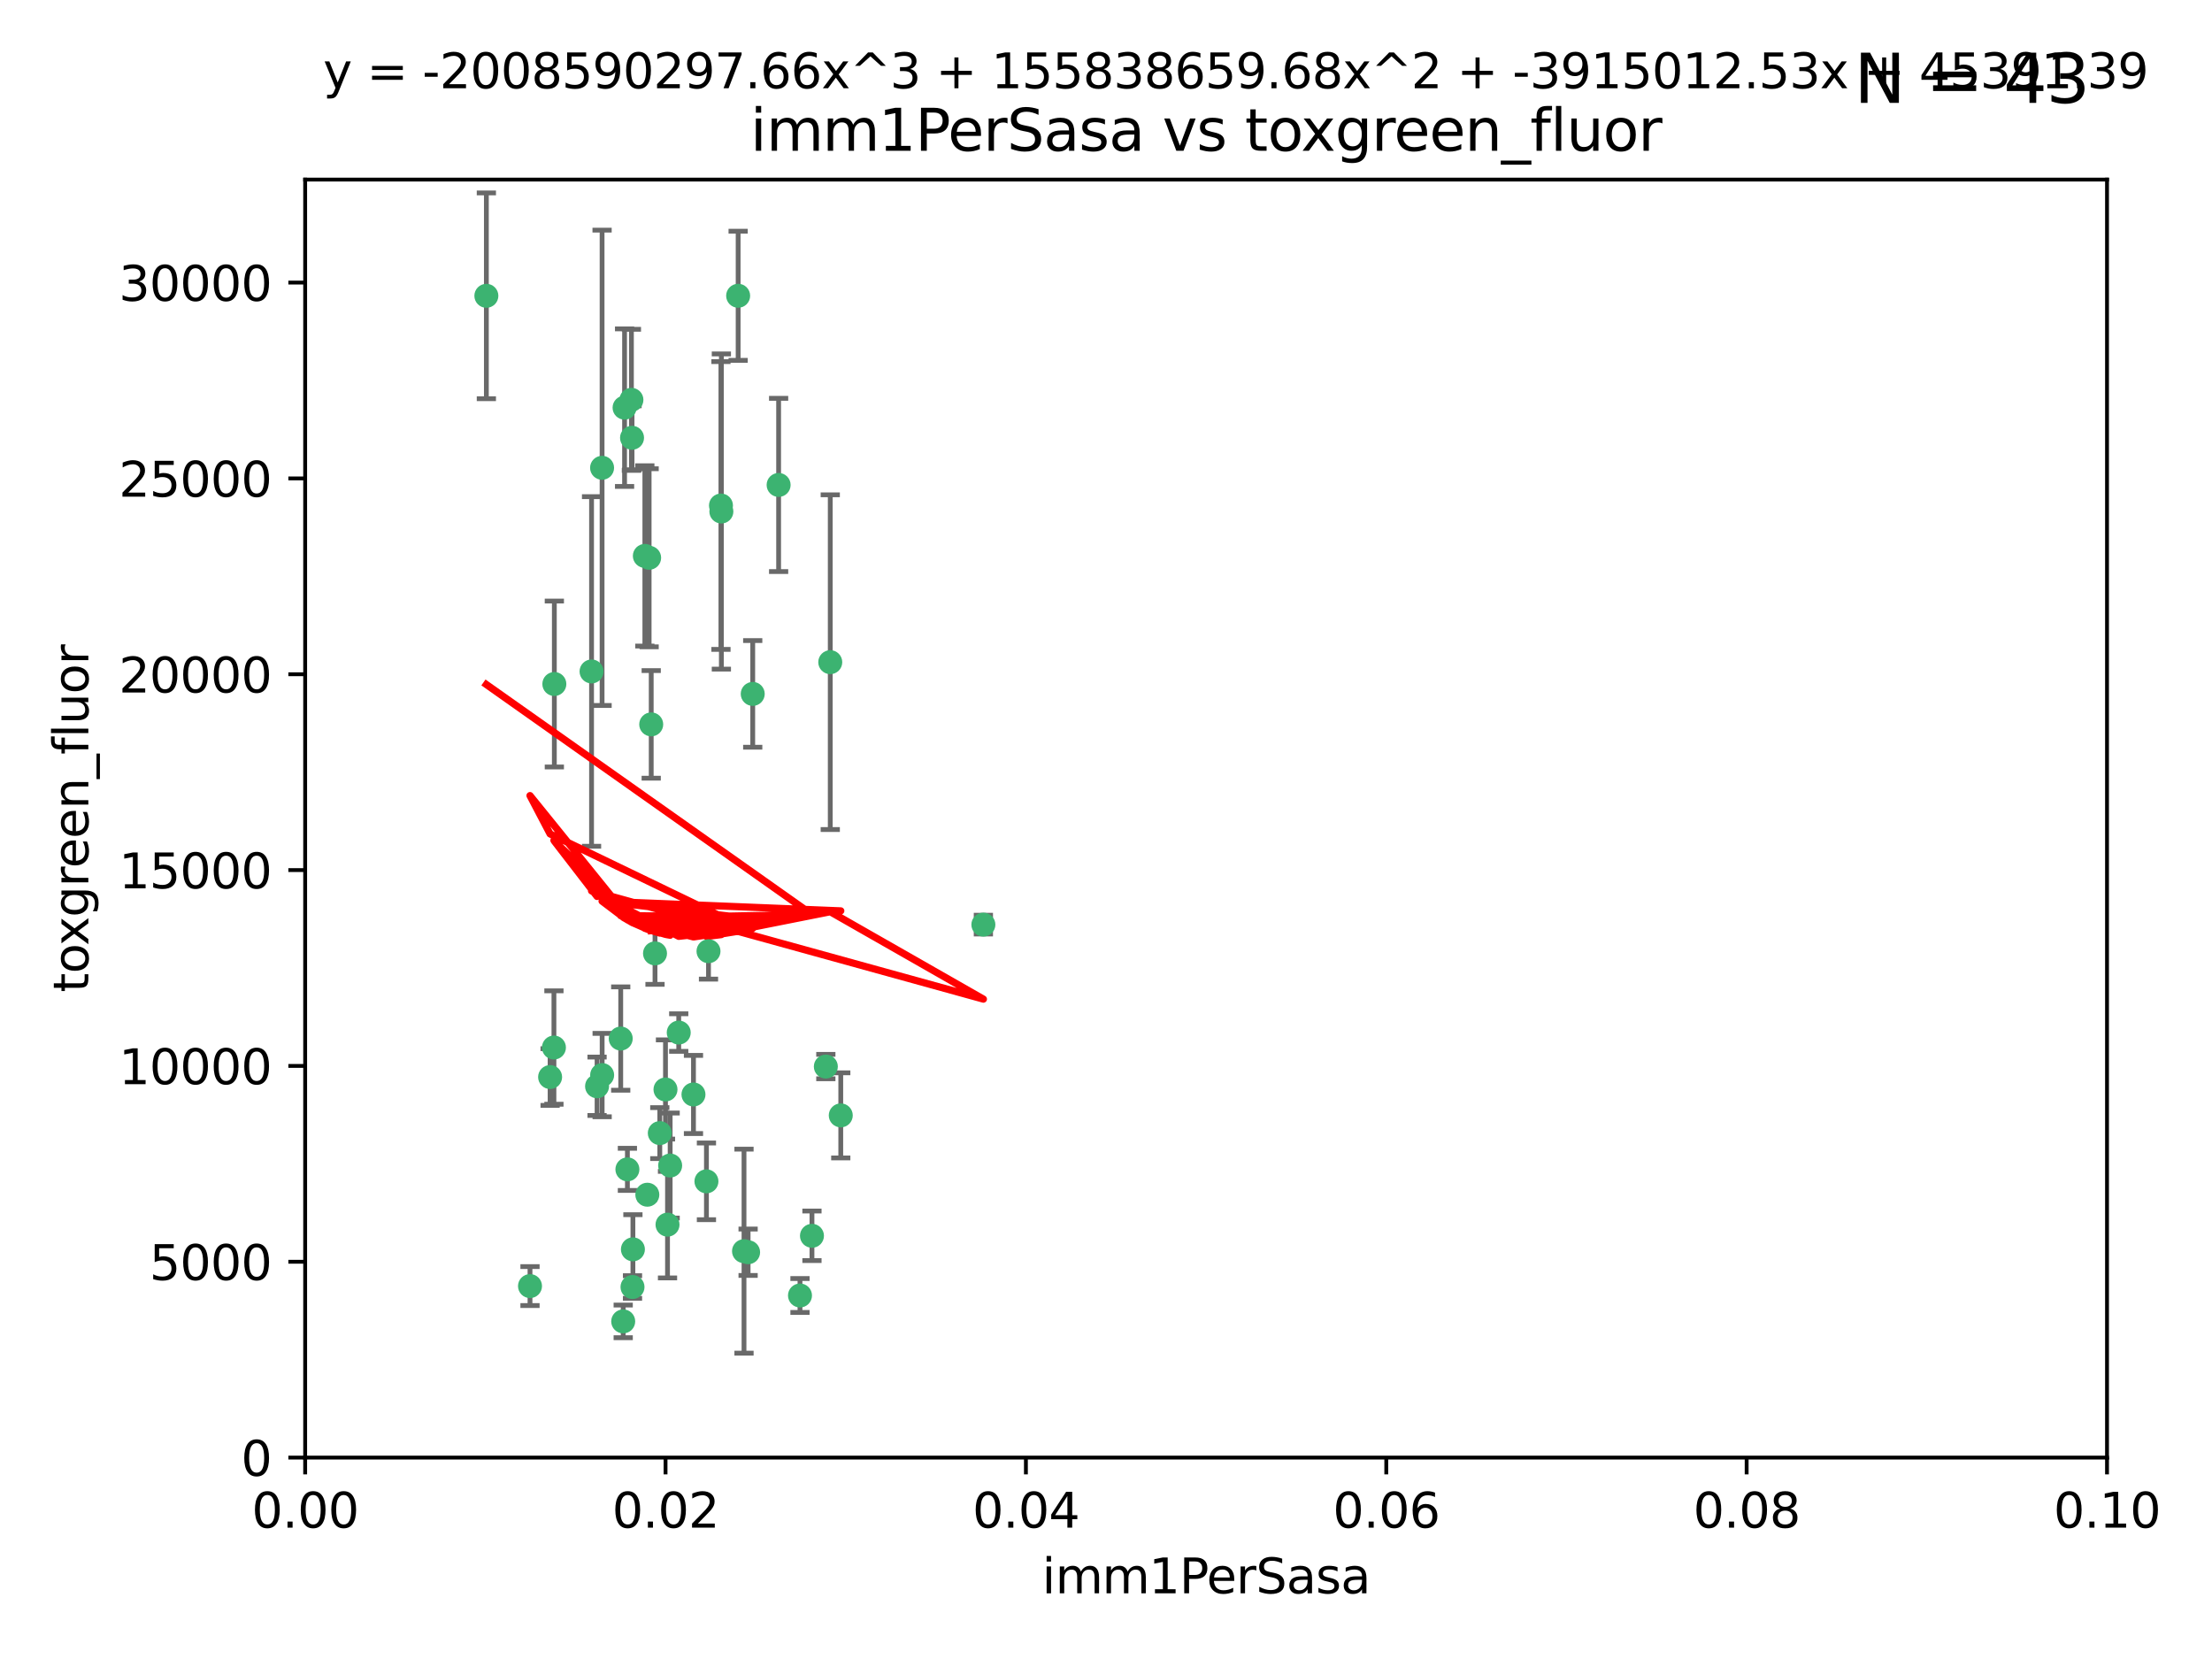 <?xml version="1.0" encoding="utf-8" standalone="no"?>
<!DOCTYPE svg PUBLIC "-//W3C//DTD SVG 1.1//EN"
  "http://www.w3.org/Graphics/SVG/1.1/DTD/svg11.dtd">
<svg xmlns:xlink="http://www.w3.org/1999/xlink" width="460.8pt" height="345.6pt" viewBox="0 0 460.8 345.6" xmlns="http://www.w3.org/2000/svg" version="1.1">
 <defs>
  <style type="text/css">*{stroke-linejoin: round; stroke-linecap: butt}</style>
 </defs>
 <g id="figure_1">
  <g id="patch_1">
   <path d="M 0 345.6 
L 460.8 345.6 
L 460.8 0 
L 0 0 
z
" style="fill: #ffffff"/>
  </g>
  <g id="axes_1">
   <g id="patch_2">
    <path d="M 63.571 303.64 
L 438.93 303.64 
L 438.93 37.411 
L 63.571 37.411 
z
" style="fill: #ffffff"/>
   </g>
   <g id="PathCollection_1">
    <defs>
     <path id="m9e8c0ac30b" d="M 0 1.118 
C 0.297 1.118 0.581 1 0.791 0.791 
C 1 0.581 1.118 0.297 1.118 0 
C 1.118 -0.297 1 -0.581 0.791 -0.791 
C 0.581 -1 0.297 -1.118 0 -1.118 
C -0.297 -1.118 -0.581 -1 -0.791 -0.791 
C -1 -0.581 -1.118 -0.297 -1.118 0 
C -1.118 0.297 -1 0.581 -0.791 0.791 
C -0.581 1 -0.297 1.118 0 1.118 
z
" style="stroke: #3cb371"/>
    </defs>
    <g clip-path="url(#p8407526575)">
     <use xlink:href="#m9e8c0ac30b" x="101.319" y="61.623" style="fill: #3cb371; stroke: #3cb371"/>
     <use xlink:href="#m9e8c0ac30b" x="169.147" y="257.44" style="fill: #3cb371; stroke: #3cb371"/>
     <use xlink:href="#m9e8c0ac30b" x="130.11" y="84.925" style="fill: #3cb371; stroke: #3cb371"/>
     <use xlink:href="#m9e8c0ac30b" x="125.424" y="97.451" style="fill: #3cb371; stroke: #3cb371"/>
     <use xlink:href="#m9e8c0ac30b" x="162.201" y="101.022" style="fill: #3cb371; stroke: #3cb371"/>
     <use xlink:href="#m9e8c0ac30b" x="135.226" y="116.196" style="fill: #3cb371; stroke: #3cb371"/>
     <use xlink:href="#m9e8c0ac30b" x="131.665" y="91.198" style="fill: #3cb371; stroke: #3cb371"/>
     <use xlink:href="#m9e8c0ac30b" x="131.536" y="83.293" style="fill: #3cb371; stroke: #3cb371"/>
     <use xlink:href="#m9e8c0ac30b" x="153.769" y="61.614" style="fill: #3cb371; stroke: #3cb371"/>
     <use xlink:href="#m9e8c0ac30b" x="136.451" y="198.611" style="fill: #3cb371; stroke: #3cb371"/>
     <use xlink:href="#m9e8c0ac30b" x="150.191" y="105.307" style="fill: #3cb371; stroke: #3cb371"/>
     <use xlink:href="#m9e8c0ac30b" x="147.594" y="198.156" style="fill: #3cb371; stroke: #3cb371"/>
     <use xlink:href="#m9e8c0ac30b" x="150.274" y="106.557" style="fill: #3cb371; stroke: #3cb371"/>
     <use xlink:href="#m9e8c0ac30b" x="134.851" y="248.881" style="fill: #3cb371; stroke: #3cb371"/>
     <use xlink:href="#m9e8c0ac30b" x="137.448" y="236.048" style="fill: #3cb371; stroke: #3cb371"/>
     <use xlink:href="#m9e8c0ac30b" x="155.845" y="260.866" style="fill: #3cb371; stroke: #3cb371"/>
     <use xlink:href="#m9e8c0ac30b" x="114.597" y="224.369" style="fill: #3cb371; stroke: #3cb371"/>
     <use xlink:href="#m9e8c0ac30b" x="110.41" y="267.914" style="fill: #3cb371; stroke: #3cb371"/>
     <use xlink:href="#m9e8c0ac30b" x="131.847" y="260.26" style="fill: #3cb371; stroke: #3cb371"/>
     <use xlink:href="#m9e8c0ac30b" x="129.825" y="275.268" style="fill: #3cb371; stroke: #3cb371"/>
     <use xlink:href="#m9e8c0ac30b" x="131.762" y="268.108" style="fill: #3cb371; stroke: #3cb371"/>
     <use xlink:href="#m9e8c0ac30b" x="166.652" y="269.875" style="fill: #3cb371; stroke: #3cb371"/>
     <use xlink:href="#m9e8c0ac30b" x="129.308" y="216.348" style="fill: #3cb371; stroke: #3cb371"/>
     <use xlink:href="#m9e8c0ac30b" x="154.991" y="260.64" style="fill: #3cb371; stroke: #3cb371"/>
     <use xlink:href="#m9e8c0ac30b" x="147.163" y="246.096" style="fill: #3cb371; stroke: #3cb371"/>
     <use xlink:href="#m9e8c0ac30b" x="172.958" y="137.942" style="fill: #3cb371; stroke: #3cb371"/>
     <use xlink:href="#m9e8c0ac30b" x="204.855" y="192.617" style="fill: #3cb371; stroke: #3cb371"/>
     <use xlink:href="#m9e8c0ac30b" x="123.231" y="139.875" style="fill: #3cb371; stroke: #3cb371"/>
     <use xlink:href="#m9e8c0ac30b" x="141.392" y="215.101" style="fill: #3cb371; stroke: #3cb371"/>
     <use xlink:href="#m9e8c0ac30b" x="156.807" y="144.554" style="fill: #3cb371; stroke: #3cb371"/>
     <use xlink:href="#m9e8c0ac30b" x="144.463" y="227.999" style="fill: #3cb371; stroke: #3cb371"/>
     <use xlink:href="#m9e8c0ac30b" x="130.7" y="243.6" style="fill: #3cb371; stroke: #3cb371"/>
     <use xlink:href="#m9e8c0ac30b" x="115.394" y="218.219" style="fill: #3cb371; stroke: #3cb371"/>
     <use xlink:href="#m9e8c0ac30b" x="124.379" y="226.291" style="fill: #3cb371; stroke: #3cb371"/>
     <use xlink:href="#m9e8c0ac30b" x="115.48" y="142.491" style="fill: #3cb371; stroke: #3cb371"/>
     <use xlink:href="#m9e8c0ac30b" x="134.334" y="115.804" style="fill: #3cb371; stroke: #3cb371"/>
     <use xlink:href="#m9e8c0ac30b" x="138.633" y="226.956" style="fill: #3cb371; stroke: #3cb371"/>
     <use xlink:href="#m9e8c0ac30b" x="139.056" y="255.117" style="fill: #3cb371; stroke: #3cb371"/>
     <use xlink:href="#m9e8c0ac30b" x="139.605" y="242.802" style="fill: #3cb371; stroke: #3cb371"/>
     <use xlink:href="#m9e8c0ac30b" x="125.438" y="223.957" style="fill: #3cb371; stroke: #3cb371"/>
     <use xlink:href="#m9e8c0ac30b" x="175.147" y="232.356" style="fill: #3cb371; stroke: #3cb371"/>
     <use xlink:href="#m9e8c0ac30b" x="172.037" y="222.186" style="fill: #3cb371; stroke: #3cb371"/>
     <use xlink:href="#m9e8c0ac30b" x="135.66" y="150.901" style="fill: #3cb371; stroke: #3cb371"/>
    </g>
   </g>
   <g id="matplotlib.axis_1">
    <g id="xtick_1">
     <g id="line2d_1">
      <defs>
       <path id="m7a0b376319" d="M 0 0 
L 0 3.5 
" style="stroke: #000000; stroke-width: 0.8"/>
      </defs>
      <g>
       <use xlink:href="#m7a0b376319" x="63.571" y="303.64" style="stroke: #000000; stroke-width: 0.8"/>
      </g>
     </g>
     <g id="text_1">
      <!-- 0.00 -->
      <g transform="translate(52.438 318.238)scale(0.1 -0.1)">
       <defs>
        <path id="DejaVuSans-30" d="M 2034 4250 
Q 1547 4250 1301 3770 
Q 1056 3291 1056 2328 
Q 1056 1369 1301 889 
Q 1547 409 2034 409 
Q 2525 409 2770 889 
Q 3016 1369 3016 2328 
Q 3016 3291 2770 3770 
Q 2525 4250 2034 4250 
z
M 2034 4750 
Q 2819 4750 3233 4129 
Q 3647 3509 3647 2328 
Q 3647 1150 3233 529 
Q 2819 -91 2034 -91 
Q 1250 -91 836 529 
Q 422 1150 422 2328 
Q 422 3509 836 4129 
Q 1250 4750 2034 4750 
z
" transform="scale(0.016)"/>
        <path id="DejaVuSans-2e" d="M 684 794 
L 1344 794 
L 1344 0 
L 684 0 
L 684 794 
z
" transform="scale(0.016)"/>
       </defs>
       <use xlink:href="#DejaVuSans-30"/>
       <use xlink:href="#DejaVuSans-2e" x="63.623"/>
       <use xlink:href="#DejaVuSans-30" x="95.41"/>
       <use xlink:href="#DejaVuSans-30" x="159.033"/>
      </g>
     </g>
    </g>
    <g id="xtick_2">
     <g id="line2d_2">
      <g>
       <use xlink:href="#m7a0b376319" x="138.643" y="303.64" style="stroke: #000000; stroke-width: 0.8"/>
      </g>
     </g>
     <g id="text_2">
      <!-- 0.02 -->
      <g transform="translate(127.51 318.238)scale(0.1 -0.1)">
       <defs>
        <path id="DejaVuSans-32" d="M 1228 531 
L 3431 531 
L 3431 0 
L 469 0 
L 469 531 
Q 828 903 1448 1529 
Q 2069 2156 2228 2338 
Q 2531 2678 2651 2914 
Q 2772 3150 2772 3378 
Q 2772 3750 2511 3984 
Q 2250 4219 1831 4219 
Q 1534 4219 1204 4116 
Q 875 4013 500 3803 
L 500 4441 
Q 881 4594 1212 4672 
Q 1544 4750 1819 4750 
Q 2544 4750 2975 4387 
Q 3406 4025 3406 3419 
Q 3406 3131 3298 2873 
Q 3191 2616 2906 2266 
Q 2828 2175 2409 1742 
Q 1991 1309 1228 531 
z
" transform="scale(0.016)"/>
       </defs>
       <use xlink:href="#DejaVuSans-30"/>
       <use xlink:href="#DejaVuSans-2e" x="63.623"/>
       <use xlink:href="#DejaVuSans-30" x="95.41"/>
       <use xlink:href="#DejaVuSans-32" x="159.033"/>
      </g>
     </g>
    </g>
    <g id="xtick_3">
     <g id="line2d_3">
      <g>
       <use xlink:href="#m7a0b376319" x="213.715" y="303.64" style="stroke: #000000; stroke-width: 0.8"/>
      </g>
     </g>
     <g id="text_3">
      <!-- 0.04 -->
      <g transform="translate(202.582 318.238)scale(0.1 -0.1)">
       <defs>
        <path id="DejaVuSans-34" d="M 2419 4116 
L 825 1625 
L 2419 1625 
L 2419 4116 
z
M 2253 4666 
L 3047 4666 
L 3047 1625 
L 3713 1625 
L 3713 1100 
L 3047 1100 
L 3047 0 
L 2419 0 
L 2419 1100 
L 313 1100 
L 313 1709 
L 2253 4666 
z
" transform="scale(0.016)"/>
       </defs>
       <use xlink:href="#DejaVuSans-30"/>
       <use xlink:href="#DejaVuSans-2e" x="63.623"/>
       <use xlink:href="#DejaVuSans-30" x="95.41"/>
       <use xlink:href="#DejaVuSans-34" x="159.033"/>
      </g>
     </g>
    </g>
    <g id="xtick_4">
     <g id="line2d_4">
      <g>
       <use xlink:href="#m7a0b376319" x="288.786" y="303.64" style="stroke: #000000; stroke-width: 0.8"/>
      </g>
     </g>
     <g id="text_4">
      <!-- 0.06 -->
      <g transform="translate(277.654 318.238)scale(0.1 -0.1)">
       <defs>
        <path id="DejaVuSans-36" d="M 2113 2584 
Q 1688 2584 1439 2293 
Q 1191 2003 1191 1497 
Q 1191 994 1439 701 
Q 1688 409 2113 409 
Q 2538 409 2786 701 
Q 3034 994 3034 1497 
Q 3034 2003 2786 2293 
Q 2538 2584 2113 2584 
z
M 3366 4563 
L 3366 3988 
Q 3128 4100 2886 4159 
Q 2644 4219 2406 4219 
Q 1781 4219 1451 3797 
Q 1122 3375 1075 2522 
Q 1259 2794 1537 2939 
Q 1816 3084 2150 3084 
Q 2853 3084 3261 2657 
Q 3669 2231 3669 1497 
Q 3669 778 3244 343 
Q 2819 -91 2113 -91 
Q 1303 -91 875 529 
Q 447 1150 447 2328 
Q 447 3434 972 4092 
Q 1497 4750 2381 4750 
Q 2619 4750 2861 4703 
Q 3103 4656 3366 4563 
z
" transform="scale(0.016)"/>
       </defs>
       <use xlink:href="#DejaVuSans-30"/>
       <use xlink:href="#DejaVuSans-2e" x="63.623"/>
       <use xlink:href="#DejaVuSans-30" x="95.41"/>
       <use xlink:href="#DejaVuSans-36" x="159.033"/>
      </g>
     </g>
    </g>
    <g id="xtick_5">
     <g id="line2d_5">
      <g>
       <use xlink:href="#m7a0b376319" x="363.858" y="303.64" style="stroke: #000000; stroke-width: 0.8"/>
      </g>
     </g>
     <g id="text_5">
      <!-- 0.08 -->
      <g transform="translate(352.725 318.238)scale(0.1 -0.1)">
       <defs>
        <path id="DejaVuSans-38" d="M 2034 2216 
Q 1584 2216 1326 1975 
Q 1069 1734 1069 1313 
Q 1069 891 1326 650 
Q 1584 409 2034 409 
Q 2484 409 2743 651 
Q 3003 894 3003 1313 
Q 3003 1734 2745 1975 
Q 2488 2216 2034 2216 
z
M 1403 2484 
Q 997 2584 770 2862 
Q 544 3141 544 3541 
Q 544 4100 942 4425 
Q 1341 4750 2034 4750 
Q 2731 4750 3128 4425 
Q 3525 4100 3525 3541 
Q 3525 3141 3298 2862 
Q 3072 2584 2669 2484 
Q 3125 2378 3379 2068 
Q 3634 1759 3634 1313 
Q 3634 634 3220 271 
Q 2806 -91 2034 -91 
Q 1263 -91 848 271 
Q 434 634 434 1313 
Q 434 1759 690 2068 
Q 947 2378 1403 2484 
z
M 1172 3481 
Q 1172 3119 1398 2916 
Q 1625 2713 2034 2713 
Q 2441 2713 2670 2916 
Q 2900 3119 2900 3481 
Q 2900 3844 2670 4047 
Q 2441 4250 2034 4250 
Q 1625 4250 1398 4047 
Q 1172 3844 1172 3481 
z
" transform="scale(0.016)"/>
       </defs>
       <use xlink:href="#DejaVuSans-30"/>
       <use xlink:href="#DejaVuSans-2e" x="63.623"/>
       <use xlink:href="#DejaVuSans-30" x="95.41"/>
       <use xlink:href="#DejaVuSans-38" x="159.033"/>
      </g>
     </g>
    </g>
    <g id="xtick_6">
     <g id="line2d_6">
      <g>
       <use xlink:href="#m7a0b376319" x="438.93" y="303.64" style="stroke: #000000; stroke-width: 0.8"/>
      </g>
     </g>
     <g id="text_6">
      <!-- 0.10 -->
      <g transform="translate(427.797 318.238)scale(0.1 -0.1)">
       <defs>
        <path id="DejaVuSans-31" d="M 794 531 
L 1825 531 
L 1825 4091 
L 703 3866 
L 703 4441 
L 1819 4666 
L 2450 4666 
L 2450 531 
L 3481 531 
L 3481 0 
L 794 0 
L 794 531 
z
" transform="scale(0.016)"/>
       </defs>
       <use xlink:href="#DejaVuSans-30"/>
       <use xlink:href="#DejaVuSans-2e" x="63.623"/>
       <use xlink:href="#DejaVuSans-31" x="95.41"/>
       <use xlink:href="#DejaVuSans-30" x="159.033"/>
      </g>
     </g>
    </g>
    <g id="text_7">
     <!-- imm1PerSasa -->
     <g transform="translate(217.067 331.917)scale(0.1 -0.1)">
      <defs>
       <path id="DejaVuSans-69" d="M 603 3500 
L 1178 3500 
L 1178 0 
L 603 0 
L 603 3500 
z
M 603 4863 
L 1178 4863 
L 1178 4134 
L 603 4134 
L 603 4863 
z
" transform="scale(0.016)"/>
       <path id="DejaVuSans-6d" d="M 3328 2828 
Q 3544 3216 3844 3400 
Q 4144 3584 4550 3584 
Q 5097 3584 5394 3201 
Q 5691 2819 5691 2113 
L 5691 0 
L 5113 0 
L 5113 2094 
Q 5113 2597 4934 2840 
Q 4756 3084 4391 3084 
Q 3944 3084 3684 2787 
Q 3425 2491 3425 1978 
L 3425 0 
L 2847 0 
L 2847 2094 
Q 2847 2600 2669 2842 
Q 2491 3084 2119 3084 
Q 1678 3084 1418 2786 
Q 1159 2488 1159 1978 
L 1159 0 
L 581 0 
L 581 3500 
L 1159 3500 
L 1159 2956 
Q 1356 3278 1631 3431 
Q 1906 3584 2284 3584 
Q 2666 3584 2933 3390 
Q 3200 3197 3328 2828 
z
" transform="scale(0.016)"/>
       <path id="DejaVuSans-50" d="M 1259 4147 
L 1259 2394 
L 2053 2394 
Q 2494 2394 2734 2622 
Q 2975 2850 2975 3272 
Q 2975 3691 2734 3919 
Q 2494 4147 2053 4147 
L 1259 4147 
z
M 628 4666 
L 2053 4666 
Q 2838 4666 3239 4311 
Q 3641 3956 3641 3272 
Q 3641 2581 3239 2228 
Q 2838 1875 2053 1875 
L 1259 1875 
L 1259 0 
L 628 0 
L 628 4666 
z
" transform="scale(0.016)"/>
       <path id="DejaVuSans-65" d="M 3597 1894 
L 3597 1613 
L 953 1613 
Q 991 1019 1311 708 
Q 1631 397 2203 397 
Q 2534 397 2845 478 
Q 3156 559 3463 722 
L 3463 178 
Q 3153 47 2828 -22 
Q 2503 -91 2169 -91 
Q 1331 -91 842 396 
Q 353 884 353 1716 
Q 353 2575 817 3079 
Q 1281 3584 2069 3584 
Q 2775 3584 3186 3129 
Q 3597 2675 3597 1894 
z
M 3022 2063 
Q 3016 2534 2758 2815 
Q 2500 3097 2075 3097 
Q 1594 3097 1305 2825 
Q 1016 2553 972 2059 
L 3022 2063 
z
" transform="scale(0.016)"/>
       <path id="DejaVuSans-72" d="M 2631 2963 
Q 2534 3019 2420 3045 
Q 2306 3072 2169 3072 
Q 1681 3072 1420 2755 
Q 1159 2438 1159 1844 
L 1159 0 
L 581 0 
L 581 3500 
L 1159 3500 
L 1159 2956 
Q 1341 3275 1631 3429 
Q 1922 3584 2338 3584 
Q 2397 3584 2469 3576 
Q 2541 3569 2628 3553 
L 2631 2963 
z
" transform="scale(0.016)"/>
       <path id="DejaVuSans-53" d="M 3425 4513 
L 3425 3897 
Q 3066 4069 2747 4153 
Q 2428 4238 2131 4238 
Q 1616 4238 1336 4038 
Q 1056 3838 1056 3469 
Q 1056 3159 1242 3001 
Q 1428 2844 1947 2747 
L 2328 2669 
Q 3034 2534 3370 2195 
Q 3706 1856 3706 1288 
Q 3706 609 3251 259 
Q 2797 -91 1919 -91 
Q 1588 -91 1214 -16 
Q 841 59 441 206 
L 441 856 
Q 825 641 1194 531 
Q 1563 422 1919 422 
Q 2459 422 2753 634 
Q 3047 847 3047 1241 
Q 3047 1584 2836 1778 
Q 2625 1972 2144 2069 
L 1759 2144 
Q 1053 2284 737 2584 
Q 422 2884 422 3419 
Q 422 4038 858 4394 
Q 1294 4750 2059 4750 
Q 2388 4750 2728 4690 
Q 3069 4631 3425 4513 
z
" transform="scale(0.016)"/>
       <path id="DejaVuSans-61" d="M 2194 1759 
Q 1497 1759 1228 1600 
Q 959 1441 959 1056 
Q 959 750 1161 570 
Q 1363 391 1709 391 
Q 2188 391 2477 730 
Q 2766 1069 2766 1631 
L 2766 1759 
L 2194 1759 
z
M 3341 1997 
L 3341 0 
L 2766 0 
L 2766 531 
Q 2569 213 2275 61 
Q 1981 -91 1556 -91 
Q 1019 -91 701 211 
Q 384 513 384 1019 
Q 384 1609 779 1909 
Q 1175 2209 1959 2209 
L 2766 2209 
L 2766 2266 
Q 2766 2663 2505 2880 
Q 2244 3097 1772 3097 
Q 1472 3097 1187 3025 
Q 903 2953 641 2809 
L 641 3341 
Q 956 3463 1253 3523 
Q 1550 3584 1831 3584 
Q 2591 3584 2966 3190 
Q 3341 2797 3341 1997 
z
" transform="scale(0.016)"/>
       <path id="DejaVuSans-73" d="M 2834 3397 
L 2834 2853 
Q 2591 2978 2328 3040 
Q 2066 3103 1784 3103 
Q 1356 3103 1142 2972 
Q 928 2841 928 2578 
Q 928 2378 1081 2264 
Q 1234 2150 1697 2047 
L 1894 2003 
Q 2506 1872 2764 1633 
Q 3022 1394 3022 966 
Q 3022 478 2636 193 
Q 2250 -91 1575 -91 
Q 1294 -91 989 -36 
Q 684 19 347 128 
L 347 722 
Q 666 556 975 473 
Q 1284 391 1588 391 
Q 1994 391 2212 530 
Q 2431 669 2431 922 
Q 2431 1156 2273 1281 
Q 2116 1406 1581 1522 
L 1381 1569 
Q 847 1681 609 1914 
Q 372 2147 372 2553 
Q 372 3047 722 3315 
Q 1072 3584 1716 3584 
Q 2034 3584 2315 3537 
Q 2597 3491 2834 3397 
z
" transform="scale(0.016)"/>
      </defs>
      <use xlink:href="#DejaVuSans-69"/>
      <use xlink:href="#DejaVuSans-6d" x="27.783"/>
      <use xlink:href="#DejaVuSans-6d" x="125.195"/>
      <use xlink:href="#DejaVuSans-31" x="222.607"/>
      <use xlink:href="#DejaVuSans-50" x="286.23"/>
      <use xlink:href="#DejaVuSans-65" x="342.908"/>
      <use xlink:href="#DejaVuSans-72" x="404.432"/>
      <use xlink:href="#DejaVuSans-53" x="445.545"/>
      <use xlink:href="#DejaVuSans-61" x="509.021"/>
      <use xlink:href="#DejaVuSans-73" x="570.301"/>
      <use xlink:href="#DejaVuSans-61" x="622.4"/>
     </g>
    </g>
   </g>
   <g id="matplotlib.axis_2">
    <g id="ytick_1">
     <g id="line2d_7">
      <defs>
       <path id="m9ceebe06cf" d="M 0 0 
L -3.5 0 
" style="stroke: #000000; stroke-width: 0.8"/>
      </defs>
      <g>
       <use xlink:href="#m9ceebe06cf" x="63.571" y="303.64" style="stroke: #000000; stroke-width: 0.8"/>
      </g>
     </g>
     <g id="text_8">
      <!-- 0 -->
      <g transform="translate(50.209 307.439)scale(0.1 -0.1)">
       <use xlink:href="#DejaVuSans-30"/>
      </g>
     </g>
    </g>
    <g id="ytick_2">
     <g id="line2d_8">
      <g>
       <use xlink:href="#m9ceebe06cf" x="63.571" y="262.845" style="stroke: #000000; stroke-width: 0.8"/>
      </g>
     </g>
     <g id="text_9">
      <!-- 5000 -->
      <g transform="translate(31.121 266.644)scale(0.1 -0.1)">
       <defs>
        <path id="DejaVuSans-35" d="M 691 4666 
L 3169 4666 
L 3169 4134 
L 1269 4134 
L 1269 2991 
Q 1406 3038 1543 3061 
Q 1681 3084 1819 3084 
Q 2600 3084 3056 2656 
Q 3513 2228 3513 1497 
Q 3513 744 3044 326 
Q 2575 -91 1722 -91 
Q 1428 -91 1123 -41 
Q 819 9 494 109 
L 494 744 
Q 775 591 1075 516 
Q 1375 441 1709 441 
Q 2250 441 2565 725 
Q 2881 1009 2881 1497 
Q 2881 1984 2565 2268 
Q 2250 2553 1709 2553 
Q 1456 2553 1204 2497 
Q 953 2441 691 2322 
L 691 4666 
z
" transform="scale(0.016)"/>
       </defs>
       <use xlink:href="#DejaVuSans-35"/>
       <use xlink:href="#DejaVuSans-30" x="63.623"/>
       <use xlink:href="#DejaVuSans-30" x="127.246"/>
       <use xlink:href="#DejaVuSans-30" x="190.869"/>
      </g>
     </g>
    </g>
    <g id="ytick_3">
     <g id="line2d_9">
      <g>
       <use xlink:href="#m9ceebe06cf" x="63.571" y="222.05" style="stroke: #000000; stroke-width: 0.8"/>
      </g>
     </g>
     <g id="text_10">
      <!-- 10000 -->
      <g transform="translate(24.759 225.849)scale(0.1 -0.1)">
       <use xlink:href="#DejaVuSans-31"/>
       <use xlink:href="#DejaVuSans-30" x="63.623"/>
       <use xlink:href="#DejaVuSans-30" x="127.246"/>
       <use xlink:href="#DejaVuSans-30" x="190.869"/>
       <use xlink:href="#DejaVuSans-30" x="254.492"/>
      </g>
     </g>
    </g>
    <g id="ytick_4">
     <g id="line2d_10">
      <g>
       <use xlink:href="#m9ceebe06cf" x="63.571" y="181.255" style="stroke: #000000; stroke-width: 0.8"/>
      </g>
     </g>
     <g id="text_11">
      <!-- 15000 -->
      <g transform="translate(24.759 185.054)scale(0.1 -0.1)">
       <use xlink:href="#DejaVuSans-31"/>
       <use xlink:href="#DejaVuSans-35" x="63.623"/>
       <use xlink:href="#DejaVuSans-30" x="127.246"/>
       <use xlink:href="#DejaVuSans-30" x="190.869"/>
       <use xlink:href="#DejaVuSans-30" x="254.492"/>
      </g>
     </g>
    </g>
    <g id="ytick_5">
     <g id="line2d_11">
      <g>
       <use xlink:href="#m9ceebe06cf" x="63.571" y="140.459" style="stroke: #000000; stroke-width: 0.8"/>
      </g>
     </g>
     <g id="text_12">
      <!-- 20000 -->
      <g transform="translate(24.759 144.259)scale(0.1 -0.1)">
       <use xlink:href="#DejaVuSans-32"/>
       <use xlink:href="#DejaVuSans-30" x="63.623"/>
       <use xlink:href="#DejaVuSans-30" x="127.246"/>
       <use xlink:href="#DejaVuSans-30" x="190.869"/>
       <use xlink:href="#DejaVuSans-30" x="254.492"/>
      </g>
     </g>
    </g>
    <g id="ytick_6">
     <g id="line2d_12">
      <g>
       <use xlink:href="#m9ceebe06cf" x="63.571" y="99.664" style="stroke: #000000; stroke-width: 0.8"/>
      </g>
     </g>
     <g id="text_13">
      <!-- 25000 -->
      <g transform="translate(24.759 103.464)scale(0.1 -0.1)">
       <use xlink:href="#DejaVuSans-32"/>
       <use xlink:href="#DejaVuSans-35" x="63.623"/>
       <use xlink:href="#DejaVuSans-30" x="127.246"/>
       <use xlink:href="#DejaVuSans-30" x="190.869"/>
       <use xlink:href="#DejaVuSans-30" x="254.492"/>
      </g>
     </g>
    </g>
    <g id="ytick_7">
     <g id="line2d_13">
      <g>
       <use xlink:href="#m9ceebe06cf" x="63.571" y="58.869" style="stroke: #000000; stroke-width: 0.8"/>
      </g>
     </g>
     <g id="text_14">
      <!-- 30000 -->
      <g transform="translate(24.759 62.668)scale(0.1 -0.1)">
       <defs>
        <path id="DejaVuSans-33" d="M 2597 2516 
Q 3050 2419 3304 2112 
Q 3559 1806 3559 1356 
Q 3559 666 3084 287 
Q 2609 -91 1734 -91 
Q 1441 -91 1130 -33 
Q 819 25 488 141 
L 488 750 
Q 750 597 1062 519 
Q 1375 441 1716 441 
Q 2309 441 2620 675 
Q 2931 909 2931 1356 
Q 2931 1769 2642 2001 
Q 2353 2234 1838 2234 
L 1294 2234 
L 1294 2753 
L 1863 2753 
Q 2328 2753 2575 2939 
Q 2822 3125 2822 3475 
Q 2822 3834 2567 4026 
Q 2313 4219 1838 4219 
Q 1578 4219 1281 4162 
Q 984 4106 628 3988 
L 628 4550 
Q 988 4650 1302 4700 
Q 1616 4750 1894 4750 
Q 2613 4750 3031 4423 
Q 3450 4097 3450 3541 
Q 3450 3153 3228 2886 
Q 3006 2619 2597 2516 
z
" transform="scale(0.016)"/>
       </defs>
       <use xlink:href="#DejaVuSans-33"/>
       <use xlink:href="#DejaVuSans-30" x="63.623"/>
       <use xlink:href="#DejaVuSans-30" x="127.246"/>
       <use xlink:href="#DejaVuSans-30" x="190.869"/>
       <use xlink:href="#DejaVuSans-30" x="254.492"/>
      </g>
     </g>
    </g>
    <g id="text_15">
     <!-- toxgreen_fluor -->
     <g transform="translate(18.401 206.72)rotate(-90)scale(0.1 -0.1)">
      <defs>
       <path id="DejaVuSans-74" d="M 1172 4494 
L 1172 3500 
L 2356 3500 
L 2356 3053 
L 1172 3053 
L 1172 1153 
Q 1172 725 1289 603 
Q 1406 481 1766 481 
L 2356 481 
L 2356 0 
L 1766 0 
Q 1100 0 847 248 
Q 594 497 594 1153 
L 594 3053 
L 172 3053 
L 172 3500 
L 594 3500 
L 594 4494 
L 1172 4494 
z
" transform="scale(0.016)"/>
       <path id="DejaVuSans-6f" d="M 1959 3097 
Q 1497 3097 1228 2736 
Q 959 2375 959 1747 
Q 959 1119 1226 758 
Q 1494 397 1959 397 
Q 2419 397 2687 759 
Q 2956 1122 2956 1747 
Q 2956 2369 2687 2733 
Q 2419 3097 1959 3097 
z
M 1959 3584 
Q 2709 3584 3137 3096 
Q 3566 2609 3566 1747 
Q 3566 888 3137 398 
Q 2709 -91 1959 -91 
Q 1206 -91 779 398 
Q 353 888 353 1747 
Q 353 2609 779 3096 
Q 1206 3584 1959 3584 
z
" transform="scale(0.016)"/>
       <path id="DejaVuSans-78" d="M 3513 3500 
L 2247 1797 
L 3578 0 
L 2900 0 
L 1881 1375 
L 863 0 
L 184 0 
L 1544 1831 
L 300 3500 
L 978 3500 
L 1906 2253 
L 2834 3500 
L 3513 3500 
z
" transform="scale(0.016)"/>
       <path id="DejaVuSans-67" d="M 2906 1791 
Q 2906 2416 2648 2759 
Q 2391 3103 1925 3103 
Q 1463 3103 1205 2759 
Q 947 2416 947 1791 
Q 947 1169 1205 825 
Q 1463 481 1925 481 
Q 2391 481 2648 825 
Q 2906 1169 2906 1791 
z
M 3481 434 
Q 3481 -459 3084 -895 
Q 2688 -1331 1869 -1331 
Q 1566 -1331 1297 -1286 
Q 1028 -1241 775 -1147 
L 775 -588 
Q 1028 -725 1275 -790 
Q 1522 -856 1778 -856 
Q 2344 -856 2625 -561 
Q 2906 -266 2906 331 
L 2906 616 
Q 2728 306 2450 153 
Q 2172 0 1784 0 
Q 1141 0 747 490 
Q 353 981 353 1791 
Q 353 2603 747 3093 
Q 1141 3584 1784 3584 
Q 2172 3584 2450 3431 
Q 2728 3278 2906 2969 
L 2906 3500 
L 3481 3500 
L 3481 434 
z
" transform="scale(0.016)"/>
       <path id="DejaVuSans-6e" d="M 3513 2113 
L 3513 0 
L 2938 0 
L 2938 2094 
Q 2938 2591 2744 2837 
Q 2550 3084 2163 3084 
Q 1697 3084 1428 2787 
Q 1159 2491 1159 1978 
L 1159 0 
L 581 0 
L 581 3500 
L 1159 3500 
L 1159 2956 
Q 1366 3272 1645 3428 
Q 1925 3584 2291 3584 
Q 2894 3584 3203 3211 
Q 3513 2838 3513 2113 
z
" transform="scale(0.016)"/>
       <path id="DejaVuSans-5f" d="M 3263 -1063 
L 3263 -1509 
L -63 -1509 
L -63 -1063 
L 3263 -1063 
z
" transform="scale(0.016)"/>
       <path id="DejaVuSans-66" d="M 2375 4863 
L 2375 4384 
L 1825 4384 
Q 1516 4384 1395 4259 
Q 1275 4134 1275 3809 
L 1275 3500 
L 2222 3500 
L 2222 3053 
L 1275 3053 
L 1275 0 
L 697 0 
L 697 3053 
L 147 3053 
L 147 3500 
L 697 3500 
L 697 3744 
Q 697 4328 969 4595 
Q 1241 4863 1831 4863 
L 2375 4863 
z
" transform="scale(0.016)"/>
       <path id="DejaVuSans-6c" d="M 603 4863 
L 1178 4863 
L 1178 0 
L 603 0 
L 603 4863 
z
" transform="scale(0.016)"/>
       <path id="DejaVuSans-75" d="M 544 1381 
L 544 3500 
L 1119 3500 
L 1119 1403 
Q 1119 906 1312 657 
Q 1506 409 1894 409 
Q 2359 409 2629 706 
Q 2900 1003 2900 1516 
L 2900 3500 
L 3475 3500 
L 3475 0 
L 2900 0 
L 2900 538 
Q 2691 219 2414 64 
Q 2138 -91 1772 -91 
Q 1169 -91 856 284 
Q 544 659 544 1381 
z
M 1991 3584 
L 1991 3584 
z
" transform="scale(0.016)"/>
      </defs>
      <use xlink:href="#DejaVuSans-74"/>
      <use xlink:href="#DejaVuSans-6f" x="39.209"/>
      <use xlink:href="#DejaVuSans-78" x="97.266"/>
      <use xlink:href="#DejaVuSans-67" x="156.445"/>
      <use xlink:href="#DejaVuSans-72" x="219.922"/>
      <use xlink:href="#DejaVuSans-65" x="258.785"/>
      <use xlink:href="#DejaVuSans-65" x="320.309"/>
      <use xlink:href="#DejaVuSans-6e" x="381.832"/>
      <use xlink:href="#DejaVuSans-5f" x="445.211"/>
      <use xlink:href="#DejaVuSans-66" x="495.211"/>
      <use xlink:href="#DejaVuSans-6c" x="530.416"/>
      <use xlink:href="#DejaVuSans-75" x="558.199"/>
      <use xlink:href="#DejaVuSans-6f" x="621.578"/>
      <use xlink:href="#DejaVuSans-72" x="682.76"/>
     </g>
    </g>
   </g>
   <g id="LineCollection_1">
    <path d="M 101.319 83.058 
L 101.319 40.187 
" clip-path="url(#p8407526575)" style="fill: none; stroke: #696969"/>
    <path d="M 169.147 262.6 
L 169.147 252.279 
" clip-path="url(#p8407526575)" style="fill: none; stroke: #696969"/>
    <path d="M 130.11 101.336 
L 130.11 68.515 
" clip-path="url(#p8407526575)" style="fill: none; stroke: #696969"/>
    <path d="M 125.424 146.963 
L 125.424 47.939 
" clip-path="url(#p8407526575)" style="fill: none; stroke: #696969"/>
    <path d="M 162.201 119.066 
L 162.201 82.979 
" clip-path="url(#p8407526575)" style="fill: none; stroke: #696969"/>
    <path d="M 135.226 134.745 
L 135.226 97.647 
" clip-path="url(#p8407526575)" style="fill: none; stroke: #696969"/>
    <path d="M 131.665 97.868 
L 131.665 84.528 
" clip-path="url(#p8407526575)" style="fill: none; stroke: #696969"/>
    <path d="M 131.536 97.986 
L 131.536 68.599 
" clip-path="url(#p8407526575)" style="fill: none; stroke: #696969"/>
    <path d="M 153.769 75.067 
L 153.769 48.16 
" clip-path="url(#p8407526575)" style="fill: none; stroke: #696969"/>
    <path d="M 136.451 205.055 
L 136.451 192.168 
" clip-path="url(#p8407526575)" style="fill: none; stroke: #696969"/>
    <path d="M 150.191 135.28 
L 150.191 75.334 
" clip-path="url(#p8407526575)" style="fill: none; stroke: #696969"/>
    <path d="M 147.594 203.967 
L 147.594 192.344 
" clip-path="url(#p8407526575)" style="fill: none; stroke: #696969"/>
    <path d="M 150.274 139.387 
L 150.274 73.727 
" clip-path="url(#p8407526575)" style="fill: none; stroke: #696969"/>
    <path d="M 134.851 249.896 
L 134.851 247.866 
" clip-path="url(#p8407526575)" style="fill: none; stroke: #696969"/>
    <path d="M 137.448 241.356 
L 137.448 230.74 
" clip-path="url(#p8407526575)" style="fill: none; stroke: #696969"/>
    <path d="M 155.845 265.698 
L 155.845 256.034 
" clip-path="url(#p8407526575)" style="fill: none; stroke: #696969"/>
    <path d="M 114.597 230.273 
L 114.597 218.464 
" clip-path="url(#p8407526575)" style="fill: none; stroke: #696969"/>
    <path d="M 110.41 271.971 
L 110.41 263.857 
" clip-path="url(#p8407526575)" style="fill: none; stroke: #696969"/>
    <path d="M 131.847 267.474 
L 131.847 253.045 
" clip-path="url(#p8407526575)" style="fill: none; stroke: #696969"/>
    <path d="M 129.825 278.667 
L 129.825 271.868 
" clip-path="url(#p8407526575)" style="fill: none; stroke: #696969"/>
    <path d="M 131.762 270.462 
L 131.762 265.753 
" clip-path="url(#p8407526575)" style="fill: none; stroke: #696969"/>
    <path d="M 166.652 273.409 
L 166.652 266.341 
" clip-path="url(#p8407526575)" style="fill: none; stroke: #696969"/>
    <path d="M 129.308 227.113 
L 129.308 205.583 
" clip-path="url(#p8407526575)" style="fill: none; stroke: #696969"/>
    <path d="M 154.991 281.889 
L 154.991 239.39 
" clip-path="url(#p8407526575)" style="fill: none; stroke: #696969"/>
    <path d="M 147.163 254.089 
L 147.163 238.103 
" clip-path="url(#p8407526575)" style="fill: none; stroke: #696969"/>
    <path d="M 172.958 172.804 
L 172.958 103.08 
" clip-path="url(#p8407526575)" style="fill: none; stroke: #696969"/>
    <path d="M 204.855 194.574 
L 204.855 190.659 
" clip-path="url(#p8407526575)" style="fill: none; stroke: #696969"/>
    <path d="M 123.231 176.287 
L 123.231 103.464 
" clip-path="url(#p8407526575)" style="fill: none; stroke: #696969"/>
    <path d="M 141.392 219.013 
L 141.392 211.189 
" clip-path="url(#p8407526575)" style="fill: none; stroke: #696969"/>
    <path d="M 156.807 155.662 
L 156.807 133.445 
" clip-path="url(#p8407526575)" style="fill: none; stroke: #696969"/>
    <path d="M 144.463 236.14 
L 144.463 219.858 
" clip-path="url(#p8407526575)" style="fill: none; stroke: #696969"/>
    <path d="M 130.7 247.989 
L 130.7 239.21 
" clip-path="url(#p8407526575)" style="fill: none; stroke: #696969"/>
    <path d="M 115.394 230.03 
L 115.394 206.407 
" clip-path="url(#p8407526575)" style="fill: none; stroke: #696969"/>
    <path d="M 124.379 232.375 
L 124.379 220.208 
" clip-path="url(#p8407526575)" style="fill: none; stroke: #696969"/>
    <path d="M 115.48 159.773 
L 115.48 125.209 
" clip-path="url(#p8407526575)" style="fill: none; stroke: #696969"/>
    <path d="M 134.334 134.583 
L 134.334 97.026 
" clip-path="url(#p8407526575)" style="fill: none; stroke: #696969"/>
    <path d="M 138.633 237.288 
L 138.633 216.624 
" clip-path="url(#p8407526575)" style="fill: none; stroke: #696969"/>
    <path d="M 139.056 266.211 
L 139.056 244.023 
" clip-path="url(#p8407526575)" style="fill: none; stroke: #696969"/>
    <path d="M 139.605 253.739 
L 139.605 231.864 
" clip-path="url(#p8407526575)" style="fill: none; stroke: #696969"/>
    <path d="M 125.438 232.641 
L 125.438 215.272 
" clip-path="url(#p8407526575)" style="fill: none; stroke: #696969"/>
    <path d="M 175.147 241.221 
L 175.147 223.49 
" clip-path="url(#p8407526575)" style="fill: none; stroke: #696969"/>
    <path d="M 172.037 224.733 
L 172.037 219.639 
" clip-path="url(#p8407526575)" style="fill: none; stroke: #696969"/>
    <path d="M 135.66 162.109 
L 135.66 139.694 
" clip-path="url(#p8407526575)" style="fill: none; stroke: #696969"/>
   </g>
   <g id="line2d_14">
    <defs>
     <path id="m91d5f204f6" d="M 2 0 
L -2 -0 
" style="stroke: #696969"/>
    </defs>
    <g clip-path="url(#p8407526575)">
     <use xlink:href="#m91d5f204f6" x="101.319" y="83.058" style="fill: #696969; stroke: #696969"/>
     <use xlink:href="#m91d5f204f6" x="169.147" y="262.6" style="fill: #696969; stroke: #696969"/>
     <use xlink:href="#m91d5f204f6" x="130.11" y="101.336" style="fill: #696969; stroke: #696969"/>
     <use xlink:href="#m91d5f204f6" x="125.424" y="146.963" style="fill: #696969; stroke: #696969"/>
     <use xlink:href="#m91d5f204f6" x="162.201" y="119.066" style="fill: #696969; stroke: #696969"/>
     <use xlink:href="#m91d5f204f6" x="135.226" y="134.745" style="fill: #696969; stroke: #696969"/>
     <use xlink:href="#m91d5f204f6" x="131.665" y="97.868" style="fill: #696969; stroke: #696969"/>
     <use xlink:href="#m91d5f204f6" x="131.536" y="97.986" style="fill: #696969; stroke: #696969"/>
     <use xlink:href="#m91d5f204f6" x="153.769" y="75.067" style="fill: #696969; stroke: #696969"/>
     <use xlink:href="#m91d5f204f6" x="136.451" y="205.055" style="fill: #696969; stroke: #696969"/>
     <use xlink:href="#m91d5f204f6" x="150.191" y="135.28" style="fill: #696969; stroke: #696969"/>
     <use xlink:href="#m91d5f204f6" x="147.594" y="203.967" style="fill: #696969; stroke: #696969"/>
     <use xlink:href="#m91d5f204f6" x="150.274" y="139.387" style="fill: #696969; stroke: #696969"/>
     <use xlink:href="#m91d5f204f6" x="134.851" y="249.896" style="fill: #696969; stroke: #696969"/>
     <use xlink:href="#m91d5f204f6" x="137.448" y="241.356" style="fill: #696969; stroke: #696969"/>
     <use xlink:href="#m91d5f204f6" x="155.845" y="265.698" style="fill: #696969; stroke: #696969"/>
     <use xlink:href="#m91d5f204f6" x="114.597" y="230.273" style="fill: #696969; stroke: #696969"/>
     <use xlink:href="#m91d5f204f6" x="110.41" y="271.971" style="fill: #696969; stroke: #696969"/>
     <use xlink:href="#m91d5f204f6" x="131.847" y="267.474" style="fill: #696969; stroke: #696969"/>
     <use xlink:href="#m91d5f204f6" x="129.825" y="278.667" style="fill: #696969; stroke: #696969"/>
     <use xlink:href="#m91d5f204f6" x="131.762" y="270.462" style="fill: #696969; stroke: #696969"/>
     <use xlink:href="#m91d5f204f6" x="166.652" y="273.409" style="fill: #696969; stroke: #696969"/>
     <use xlink:href="#m91d5f204f6" x="129.308" y="227.113" style="fill: #696969; stroke: #696969"/>
     <use xlink:href="#m91d5f204f6" x="154.991" y="281.889" style="fill: #696969; stroke: #696969"/>
     <use xlink:href="#m91d5f204f6" x="147.163" y="254.089" style="fill: #696969; stroke: #696969"/>
     <use xlink:href="#m91d5f204f6" x="172.958" y="172.804" style="fill: #696969; stroke: #696969"/>
     <use xlink:href="#m91d5f204f6" x="204.855" y="194.574" style="fill: #696969; stroke: #696969"/>
     <use xlink:href="#m91d5f204f6" x="123.231" y="176.287" style="fill: #696969; stroke: #696969"/>
     <use xlink:href="#m91d5f204f6" x="141.392" y="219.013" style="fill: #696969; stroke: #696969"/>
     <use xlink:href="#m91d5f204f6" x="156.807" y="155.662" style="fill: #696969; stroke: #696969"/>
     <use xlink:href="#m91d5f204f6" x="144.463" y="236.14" style="fill: #696969; stroke: #696969"/>
     <use xlink:href="#m91d5f204f6" x="130.7" y="247.989" style="fill: #696969; stroke: #696969"/>
     <use xlink:href="#m91d5f204f6" x="115.394" y="230.03" style="fill: #696969; stroke: #696969"/>
     <use xlink:href="#m91d5f204f6" x="124.379" y="232.375" style="fill: #696969; stroke: #696969"/>
     <use xlink:href="#m91d5f204f6" x="115.48" y="159.773" style="fill: #696969; stroke: #696969"/>
     <use xlink:href="#m91d5f204f6" x="134.334" y="134.583" style="fill: #696969; stroke: #696969"/>
     <use xlink:href="#m91d5f204f6" x="138.633" y="237.288" style="fill: #696969; stroke: #696969"/>
     <use xlink:href="#m91d5f204f6" x="139.056" y="266.211" style="fill: #696969; stroke: #696969"/>
     <use xlink:href="#m91d5f204f6" x="139.605" y="253.739" style="fill: #696969; stroke: #696969"/>
     <use xlink:href="#m91d5f204f6" x="125.438" y="232.641" style="fill: #696969; stroke: #696969"/>
     <use xlink:href="#m91d5f204f6" x="175.147" y="241.221" style="fill: #696969; stroke: #696969"/>
     <use xlink:href="#m91d5f204f6" x="172.037" y="224.733" style="fill: #696969; stroke: #696969"/>
     <use xlink:href="#m91d5f204f6" x="135.66" y="162.109" style="fill: #696969; stroke: #696969"/>
    </g>
   </g>
   <g id="line2d_15">
    <g clip-path="url(#p8407526575)">
     <use xlink:href="#m91d5f204f6" x="101.319" y="40.187" style="fill: #696969; stroke: #696969"/>
     <use xlink:href="#m91d5f204f6" x="169.147" y="252.279" style="fill: #696969; stroke: #696969"/>
     <use xlink:href="#m91d5f204f6" x="130.11" y="68.515" style="fill: #696969; stroke: #696969"/>
     <use xlink:href="#m91d5f204f6" x="125.424" y="47.939" style="fill: #696969; stroke: #696969"/>
     <use xlink:href="#m91d5f204f6" x="162.201" y="82.979" style="fill: #696969; stroke: #696969"/>
     <use xlink:href="#m91d5f204f6" x="135.226" y="97.647" style="fill: #696969; stroke: #696969"/>
     <use xlink:href="#m91d5f204f6" x="131.665" y="84.528" style="fill: #696969; stroke: #696969"/>
     <use xlink:href="#m91d5f204f6" x="131.536" y="68.599" style="fill: #696969; stroke: #696969"/>
     <use xlink:href="#m91d5f204f6" x="153.769" y="48.16" style="fill: #696969; stroke: #696969"/>
     <use xlink:href="#m91d5f204f6" x="136.451" y="192.168" style="fill: #696969; stroke: #696969"/>
     <use xlink:href="#m91d5f204f6" x="150.191" y="75.334" style="fill: #696969; stroke: #696969"/>
     <use xlink:href="#m91d5f204f6" x="147.594" y="192.344" style="fill: #696969; stroke: #696969"/>
     <use xlink:href="#m91d5f204f6" x="150.274" y="73.727" style="fill: #696969; stroke: #696969"/>
     <use xlink:href="#m91d5f204f6" x="134.851" y="247.866" style="fill: #696969; stroke: #696969"/>
     <use xlink:href="#m91d5f204f6" x="137.448" y="230.74" style="fill: #696969; stroke: #696969"/>
     <use xlink:href="#m91d5f204f6" x="155.845" y="256.034" style="fill: #696969; stroke: #696969"/>
     <use xlink:href="#m91d5f204f6" x="114.597" y="218.464" style="fill: #696969; stroke: #696969"/>
     <use xlink:href="#m91d5f204f6" x="110.41" y="263.857" style="fill: #696969; stroke: #696969"/>
     <use xlink:href="#m91d5f204f6" x="131.847" y="253.045" style="fill: #696969; stroke: #696969"/>
     <use xlink:href="#m91d5f204f6" x="129.825" y="271.868" style="fill: #696969; stroke: #696969"/>
     <use xlink:href="#m91d5f204f6" x="131.762" y="265.753" style="fill: #696969; stroke: #696969"/>
     <use xlink:href="#m91d5f204f6" x="166.652" y="266.341" style="fill: #696969; stroke: #696969"/>
     <use xlink:href="#m91d5f204f6" x="129.308" y="205.583" style="fill: #696969; stroke: #696969"/>
     <use xlink:href="#m91d5f204f6" x="154.991" y="239.39" style="fill: #696969; stroke: #696969"/>
     <use xlink:href="#m91d5f204f6" x="147.163" y="238.103" style="fill: #696969; stroke: #696969"/>
     <use xlink:href="#m91d5f204f6" x="172.958" y="103.08" style="fill: #696969; stroke: #696969"/>
     <use xlink:href="#m91d5f204f6" x="204.855" y="190.659" style="fill: #696969; stroke: #696969"/>
     <use xlink:href="#m91d5f204f6" x="123.231" y="103.464" style="fill: #696969; stroke: #696969"/>
     <use xlink:href="#m91d5f204f6" x="141.392" y="211.189" style="fill: #696969; stroke: #696969"/>
     <use xlink:href="#m91d5f204f6" x="156.807" y="133.445" style="fill: #696969; stroke: #696969"/>
     <use xlink:href="#m91d5f204f6" x="144.463" y="219.858" style="fill: #696969; stroke: #696969"/>
     <use xlink:href="#m91d5f204f6" x="130.7" y="239.21" style="fill: #696969; stroke: #696969"/>
     <use xlink:href="#m91d5f204f6" x="115.394" y="206.407" style="fill: #696969; stroke: #696969"/>
     <use xlink:href="#m91d5f204f6" x="124.379" y="220.208" style="fill: #696969; stroke: #696969"/>
     <use xlink:href="#m91d5f204f6" x="115.48" y="125.209" style="fill: #696969; stroke: #696969"/>
     <use xlink:href="#m91d5f204f6" x="134.334" y="97.026" style="fill: #696969; stroke: #696969"/>
     <use xlink:href="#m91d5f204f6" x="138.633" y="216.624" style="fill: #696969; stroke: #696969"/>
     <use xlink:href="#m91d5f204f6" x="139.056" y="244.023" style="fill: #696969; stroke: #696969"/>
     <use xlink:href="#m91d5f204f6" x="139.605" y="231.864" style="fill: #696969; stroke: #696969"/>
     <use xlink:href="#m91d5f204f6" x="125.438" y="215.272" style="fill: #696969; stroke: #696969"/>
     <use xlink:href="#m91d5f204f6" x="175.147" y="223.49" style="fill: #696969; stroke: #696969"/>
     <use xlink:href="#m91d5f204f6" x="172.037" y="219.639" style="fill: #696969; stroke: #696969"/>
     <use xlink:href="#m91d5f204f6" x="135.66" y="139.694" style="fill: #696969; stroke: #696969"/>
    </g>
   </g>
   <g id="line2d_16">
    <path d="M 101.319 142.599 
L 169.147 190.5 
L 130.11 191.268 
L 125.424 187.725 
L 162.201 192.051 
L 135.226 193.72 
L 131.665 192.159 
L 131.536 192.091 
L 153.769 194.063 
L 136.451 194.114 
L 150.191 194.706 
L 147.594 195.022 
L 150.274 194.693 
L 134.851 193.585 
L 137.448 194.385 
L 155.845 193.609 
L 114.597 173.72 
L 110.41 165.742 
L 131.847 192.255 
L 129.825 191.091 
L 131.762 192.21 
L 166.652 191.002 
L 129.308 190.756 
L 154.991 193.801 
L 147.163 195.059 
L 172.958 189.933 
L 204.855 208.135 
L 123.231 185.585 
L 141.392 195.053 
L 156.807 193.384 
L 144.463 195.182 
L 130.7 191.622 
L 115.394 175.064 
L 124.379 186.746 
L 115.48 175.206 
L 134.334 193.389 
L 138.633 194.651 
L 139.056 194.732 
L 139.605 194.826 
L 125.438 187.738 
L 175.147 189.751 
L 172.037 190.043 
L 135.66 193.868 
" clip-path="url(#p8407526575)" style="fill: none; stroke: #ff0000; stroke-width: 1.5; stroke-linecap: square"/>
   </g>
   <g id="line2d_17">
    <defs>
     <path id="m10e427cb78" d="M 0 2 
C 0.53 2 1.039 1.789 1.414 1.414 
C 1.789 1.039 2 0.53 2 0 
C 2 -0.53 1.789 -1.039 1.414 -1.414 
C 1.039 -1.789 0.53 -2 0 -2 
C -0.53 -2 -1.039 -1.789 -1.414 -1.414 
C -1.789 -1.039 -2 -0.53 -2 0 
C -2 0.53 -1.789 1.039 -1.414 1.414 
C -1.039 1.789 -0.53 2 0 2 
z
" style="stroke: #3cb371"/>
    </defs>
    <g clip-path="url(#p8407526575)">
     <use xlink:href="#m10e427cb78" x="101.319" y="61.623" style="fill: #3cb371; stroke: #3cb371"/>
     <use xlink:href="#m10e427cb78" x="169.147" y="257.44" style="fill: #3cb371; stroke: #3cb371"/>
     <use xlink:href="#m10e427cb78" x="130.11" y="84.925" style="fill: #3cb371; stroke: #3cb371"/>
     <use xlink:href="#m10e427cb78" x="125.424" y="97.451" style="fill: #3cb371; stroke: #3cb371"/>
     <use xlink:href="#m10e427cb78" x="162.201" y="101.022" style="fill: #3cb371; stroke: #3cb371"/>
     <use xlink:href="#m10e427cb78" x="135.226" y="116.196" style="fill: #3cb371; stroke: #3cb371"/>
     <use xlink:href="#m10e427cb78" x="131.665" y="91.198" style="fill: #3cb371; stroke: #3cb371"/>
     <use xlink:href="#m10e427cb78" x="131.536" y="83.293" style="fill: #3cb371; stroke: #3cb371"/>
     <use xlink:href="#m10e427cb78" x="153.769" y="61.614" style="fill: #3cb371; stroke: #3cb371"/>
     <use xlink:href="#m10e427cb78" x="136.451" y="198.611" style="fill: #3cb371; stroke: #3cb371"/>
     <use xlink:href="#m10e427cb78" x="150.191" y="105.307" style="fill: #3cb371; stroke: #3cb371"/>
     <use xlink:href="#m10e427cb78" x="147.594" y="198.156" style="fill: #3cb371; stroke: #3cb371"/>
     <use xlink:href="#m10e427cb78" x="150.274" y="106.557" style="fill: #3cb371; stroke: #3cb371"/>
     <use xlink:href="#m10e427cb78" x="134.851" y="248.881" style="fill: #3cb371; stroke: #3cb371"/>
     <use xlink:href="#m10e427cb78" x="137.448" y="236.048" style="fill: #3cb371; stroke: #3cb371"/>
     <use xlink:href="#m10e427cb78" x="155.845" y="260.866" style="fill: #3cb371; stroke: #3cb371"/>
     <use xlink:href="#m10e427cb78" x="114.597" y="224.369" style="fill: #3cb371; stroke: #3cb371"/>
     <use xlink:href="#m10e427cb78" x="110.41" y="267.914" style="fill: #3cb371; stroke: #3cb371"/>
     <use xlink:href="#m10e427cb78" x="131.847" y="260.26" style="fill: #3cb371; stroke: #3cb371"/>
     <use xlink:href="#m10e427cb78" x="129.825" y="275.268" style="fill: #3cb371; stroke: #3cb371"/>
     <use xlink:href="#m10e427cb78" x="131.762" y="268.108" style="fill: #3cb371; stroke: #3cb371"/>
     <use xlink:href="#m10e427cb78" x="166.652" y="269.875" style="fill: #3cb371; stroke: #3cb371"/>
     <use xlink:href="#m10e427cb78" x="129.308" y="216.348" style="fill: #3cb371; stroke: #3cb371"/>
     <use xlink:href="#m10e427cb78" x="154.991" y="260.64" style="fill: #3cb371; stroke: #3cb371"/>
     <use xlink:href="#m10e427cb78" x="147.163" y="246.096" style="fill: #3cb371; stroke: #3cb371"/>
     <use xlink:href="#m10e427cb78" x="172.958" y="137.942" style="fill: #3cb371; stroke: #3cb371"/>
     <use xlink:href="#m10e427cb78" x="204.855" y="192.617" style="fill: #3cb371; stroke: #3cb371"/>
     <use xlink:href="#m10e427cb78" x="123.231" y="139.875" style="fill: #3cb371; stroke: #3cb371"/>
     <use xlink:href="#m10e427cb78" x="141.392" y="215.101" style="fill: #3cb371; stroke: #3cb371"/>
     <use xlink:href="#m10e427cb78" x="156.807" y="144.554" style="fill: #3cb371; stroke: #3cb371"/>
     <use xlink:href="#m10e427cb78" x="144.463" y="227.999" style="fill: #3cb371; stroke: #3cb371"/>
     <use xlink:href="#m10e427cb78" x="130.7" y="243.6" style="fill: #3cb371; stroke: #3cb371"/>
     <use xlink:href="#m10e427cb78" x="115.394" y="218.219" style="fill: #3cb371; stroke: #3cb371"/>
     <use xlink:href="#m10e427cb78" x="124.379" y="226.291" style="fill: #3cb371; stroke: #3cb371"/>
     <use xlink:href="#m10e427cb78" x="115.48" y="142.491" style="fill: #3cb371; stroke: #3cb371"/>
     <use xlink:href="#m10e427cb78" x="134.334" y="115.804" style="fill: #3cb371; stroke: #3cb371"/>
     <use xlink:href="#m10e427cb78" x="138.633" y="226.956" style="fill: #3cb371; stroke: #3cb371"/>
     <use xlink:href="#m10e427cb78" x="139.056" y="255.117" style="fill: #3cb371; stroke: #3cb371"/>
     <use xlink:href="#m10e427cb78" x="139.605" y="242.802" style="fill: #3cb371; stroke: #3cb371"/>
     <use xlink:href="#m10e427cb78" x="125.438" y="223.957" style="fill: #3cb371; stroke: #3cb371"/>
     <use xlink:href="#m10e427cb78" x="175.147" y="232.356" style="fill: #3cb371; stroke: #3cb371"/>
     <use xlink:href="#m10e427cb78" x="172.037" y="222.186" style="fill: #3cb371; stroke: #3cb371"/>
     <use xlink:href="#m10e427cb78" x="135.66" y="150.901" style="fill: #3cb371; stroke: #3cb371"/>
    </g>
   </g>
   <g id="patch_3">
    <path d="M 63.571 303.64 
L 63.571 37.411 
" style="fill: none; stroke: #000000; stroke-width: 0.8; stroke-linejoin: miter; stroke-linecap: square"/>
   </g>
   <g id="patch_4">
    <path d="M 438.93 303.64 
L 438.93 37.411 
" style="fill: none; stroke: #000000; stroke-width: 0.8; stroke-linejoin: miter; stroke-linecap: square"/>
   </g>
   <g id="patch_5">
    <path d="M 63.571 303.64 
L 438.93 303.64 
" style="fill: none; stroke: #000000; stroke-width: 0.8; stroke-linejoin: miter; stroke-linecap: square"/>
   </g>
   <g id="patch_6">
    <path d="M 63.571 37.411 
L 438.93 37.411 
" style="fill: none; stroke: #000000; stroke-width: 0.8; stroke-linejoin: miter; stroke-linecap: square"/>
   </g>
   <g id="text_16">
    <!-- N = 43 -->
    <g transform="translate(386.257 21.426)scale(0.14 -0.14)">
     <defs>
      <path id="DejaVuSans-4e" d="M 628 4666 
L 1478 4666 
L 3547 763 
L 3547 4666 
L 4159 4666 
L 4159 0 
L 3309 0 
L 1241 3903 
L 1241 0 
L 628 0 
L 628 4666 
z
" transform="scale(0.016)"/>
      <path id="DejaVuSans-20" transform="scale(0.016)"/>
      <path id="DejaVuSans-3d" d="M 678 2906 
L 4684 2906 
L 4684 2381 
L 678 2381 
L 678 2906 
z
M 678 1631 
L 4684 1631 
L 4684 1100 
L 678 1100 
L 678 1631 
z
" transform="scale(0.016)"/>
     </defs>
     <use xlink:href="#DejaVuSans-4e"/>
     <use xlink:href="#DejaVuSans-20" x="74.805"/>
     <use xlink:href="#DejaVuSans-3d" x="106.592"/>
     <use xlink:href="#DejaVuSans-20" x="190.381"/>
     <use xlink:href="#DejaVuSans-34" x="222.168"/>
     <use xlink:href="#DejaVuSans-33" x="285.791"/>
    </g>
   </g>
   <g id="text_17">
    <!-- y = -2008590297.66x^3 + 155838659.68x^2 + -3915012.53x + 45391.39 -->
    <g transform="translate(67.325 18.387)scale(0.1 -0.1)">
     <defs>
      <path id="DejaVuSans-79" d="M 2059 -325 
Q 1816 -950 1584 -1140 
Q 1353 -1331 966 -1331 
L 506 -1331 
L 506 -850 
L 844 -850 
Q 1081 -850 1212 -737 
Q 1344 -625 1503 -206 
L 1606 56 
L 191 3500 
L 800 3500 
L 1894 763 
L 2988 3500 
L 3597 3500 
L 2059 -325 
z
" transform="scale(0.016)"/>
      <path id="DejaVuSans-2d" d="M 313 2009 
L 1997 2009 
L 1997 1497 
L 313 1497 
L 313 2009 
z
" transform="scale(0.016)"/>
      <path id="DejaVuSans-39" d="M 703 97 
L 703 672 
Q 941 559 1184 500 
Q 1428 441 1663 441 
Q 2288 441 2617 861 
Q 2947 1281 2994 2138 
Q 2813 1869 2534 1725 
Q 2256 1581 1919 1581 
Q 1219 1581 811 2004 
Q 403 2428 403 3163 
Q 403 3881 828 4315 
Q 1253 4750 1959 4750 
Q 2769 4750 3195 4129 
Q 3622 3509 3622 2328 
Q 3622 1225 3098 567 
Q 2575 -91 1691 -91 
Q 1453 -91 1209 -44 
Q 966 3 703 97 
z
M 1959 2075 
Q 2384 2075 2632 2365 
Q 2881 2656 2881 3163 
Q 2881 3666 2632 3958 
Q 2384 4250 1959 4250 
Q 1534 4250 1286 3958 
Q 1038 3666 1038 3163 
Q 1038 2656 1286 2365 
Q 1534 2075 1959 2075 
z
" transform="scale(0.016)"/>
      <path id="DejaVuSans-37" d="M 525 4666 
L 3525 4666 
L 3525 4397 
L 1831 0 
L 1172 0 
L 2766 4134 
L 525 4134 
L 525 4666 
z
" transform="scale(0.016)"/>
      <path id="DejaVuSans-5e" d="M 2988 4666 
L 4684 2925 
L 4056 2925 
L 2681 4159 
L 1306 2925 
L 678 2925 
L 2375 4666 
L 2988 4666 
z
" transform="scale(0.016)"/>
      <path id="DejaVuSans-2b" d="M 2944 4013 
L 2944 2272 
L 4684 2272 
L 4684 1741 
L 2944 1741 
L 2944 0 
L 2419 0 
L 2419 1741 
L 678 1741 
L 678 2272 
L 2419 2272 
L 2419 4013 
L 2944 4013 
z
" transform="scale(0.016)"/>
     </defs>
     <use xlink:href="#DejaVuSans-79"/>
     <use xlink:href="#DejaVuSans-20" x="59.18"/>
     <use xlink:href="#DejaVuSans-3d" x="90.967"/>
     <use xlink:href="#DejaVuSans-20" x="174.756"/>
     <use xlink:href="#DejaVuSans-2d" x="206.543"/>
     <use xlink:href="#DejaVuSans-32" x="242.627"/>
     <use xlink:href="#DejaVuSans-30" x="306.25"/>
     <use xlink:href="#DejaVuSans-30" x="369.873"/>
     <use xlink:href="#DejaVuSans-38" x="433.496"/>
     <use xlink:href="#DejaVuSans-35" x="497.119"/>
     <use xlink:href="#DejaVuSans-39" x="560.742"/>
     <use xlink:href="#DejaVuSans-30" x="624.365"/>
     <use xlink:href="#DejaVuSans-32" x="687.988"/>
     <use xlink:href="#DejaVuSans-39" x="751.611"/>
     <use xlink:href="#DejaVuSans-37" x="815.234"/>
     <use xlink:href="#DejaVuSans-2e" x="878.857"/>
     <use xlink:href="#DejaVuSans-36" x="910.645"/>
     <use xlink:href="#DejaVuSans-36" x="974.268"/>
     <use xlink:href="#DejaVuSans-78" x="1037.891"/>
     <use xlink:href="#DejaVuSans-5e" x="1097.07"/>
     <use xlink:href="#DejaVuSans-33" x="1180.859"/>
     <use xlink:href="#DejaVuSans-20" x="1244.482"/>
     <use xlink:href="#DejaVuSans-2b" x="1276.27"/>
     <use xlink:href="#DejaVuSans-20" x="1360.059"/>
     <use xlink:href="#DejaVuSans-31" x="1391.846"/>
     <use xlink:href="#DejaVuSans-35" x="1455.469"/>
     <use xlink:href="#DejaVuSans-35" x="1519.092"/>
     <use xlink:href="#DejaVuSans-38" x="1582.715"/>
     <use xlink:href="#DejaVuSans-33" x="1646.338"/>
     <use xlink:href="#DejaVuSans-38" x="1709.961"/>
     <use xlink:href="#DejaVuSans-36" x="1773.584"/>
     <use xlink:href="#DejaVuSans-35" x="1837.207"/>
     <use xlink:href="#DejaVuSans-39" x="1900.83"/>
     <use xlink:href="#DejaVuSans-2e" x="1964.453"/>
     <use xlink:href="#DejaVuSans-36" x="1996.24"/>
     <use xlink:href="#DejaVuSans-38" x="2059.863"/>
     <use xlink:href="#DejaVuSans-78" x="2123.486"/>
     <use xlink:href="#DejaVuSans-5e" x="2182.666"/>
     <use xlink:href="#DejaVuSans-32" x="2266.455"/>
     <use xlink:href="#DejaVuSans-20" x="2330.078"/>
     <use xlink:href="#DejaVuSans-2b" x="2361.865"/>
     <use xlink:href="#DejaVuSans-20" x="2445.654"/>
     <use xlink:href="#DejaVuSans-2d" x="2477.441"/>
     <use xlink:href="#DejaVuSans-33" x="2513.525"/>
     <use xlink:href="#DejaVuSans-39" x="2577.148"/>
     <use xlink:href="#DejaVuSans-31" x="2640.771"/>
     <use xlink:href="#DejaVuSans-35" x="2704.395"/>
     <use xlink:href="#DejaVuSans-30" x="2768.018"/>
     <use xlink:href="#DejaVuSans-31" x="2831.641"/>
     <use xlink:href="#DejaVuSans-32" x="2895.264"/>
     <use xlink:href="#DejaVuSans-2e" x="2958.887"/>
     <use xlink:href="#DejaVuSans-35" x="2990.674"/>
     <use xlink:href="#DejaVuSans-33" x="3054.297"/>
     <use xlink:href="#DejaVuSans-78" x="3117.92"/>
     <use xlink:href="#DejaVuSans-20" x="3177.1"/>
     <use xlink:href="#DejaVuSans-2b" x="3208.887"/>
     <use xlink:href="#DejaVuSans-20" x="3292.676"/>
     <use xlink:href="#DejaVuSans-34" x="3324.463"/>
     <use xlink:href="#DejaVuSans-35" x="3388.086"/>
     <use xlink:href="#DejaVuSans-33" x="3451.709"/>
     <use xlink:href="#DejaVuSans-39" x="3515.332"/>
     <use xlink:href="#DejaVuSans-31" x="3578.955"/>
     <use xlink:href="#DejaVuSans-2e" x="3642.578"/>
     <use xlink:href="#DejaVuSans-33" x="3674.365"/>
     <use xlink:href="#DejaVuSans-39" x="3737.988"/>
    </g>
   </g>
   <g id="text_18">
    <!-- imm1PerSasa vs toxgreen_fluor -->
    <g transform="translate(156.306 31.411)scale(0.12 -0.12)">
     <defs>
      <path id="DejaVuSans-76" d="M 191 3500 
L 800 3500 
L 1894 563 
L 2988 3500 
L 3597 3500 
L 2284 0 
L 1503 0 
L 191 3500 
z
" transform="scale(0.016)"/>
     </defs>
     <use xlink:href="#DejaVuSans-69"/>
     <use xlink:href="#DejaVuSans-6d" x="27.783"/>
     <use xlink:href="#DejaVuSans-6d" x="125.195"/>
     <use xlink:href="#DejaVuSans-31" x="222.607"/>
     <use xlink:href="#DejaVuSans-50" x="286.23"/>
     <use xlink:href="#DejaVuSans-65" x="342.908"/>
     <use xlink:href="#DejaVuSans-72" x="404.432"/>
     <use xlink:href="#DejaVuSans-53" x="445.545"/>
     <use xlink:href="#DejaVuSans-61" x="509.021"/>
     <use xlink:href="#DejaVuSans-73" x="570.301"/>
     <use xlink:href="#DejaVuSans-61" x="622.4"/>
     <use xlink:href="#DejaVuSans-20" x="683.68"/>
     <use xlink:href="#DejaVuSans-76" x="715.467"/>
     <use xlink:href="#DejaVuSans-73" x="774.646"/>
     <use xlink:href="#DejaVuSans-20" x="826.746"/>
     <use xlink:href="#DejaVuSans-74" x="858.533"/>
     <use xlink:href="#DejaVuSans-6f" x="897.742"/>
     <use xlink:href="#DejaVuSans-78" x="955.799"/>
     <use xlink:href="#DejaVuSans-67" x="1014.979"/>
     <use xlink:href="#DejaVuSans-72" x="1078.455"/>
     <use xlink:href="#DejaVuSans-65" x="1117.318"/>
     <use xlink:href="#DejaVuSans-65" x="1178.842"/>
     <use xlink:href="#DejaVuSans-6e" x="1240.365"/>
     <use xlink:href="#DejaVuSans-5f" x="1303.744"/>
     <use xlink:href="#DejaVuSans-66" x="1353.744"/>
     <use xlink:href="#DejaVuSans-6c" x="1388.949"/>
     <use xlink:href="#DejaVuSans-75" x="1416.732"/>
     <use xlink:href="#DejaVuSans-6f" x="1480.111"/>
     <use xlink:href="#DejaVuSans-72" x="1541.293"/>
    </g>
   </g>
  </g>
 </g>
 <defs>
  <clipPath id="p8407526575">
   <rect x="63.571" y="37.411" width="375.359" height="266.229"/>
  </clipPath>
 </defs>
</svg>
